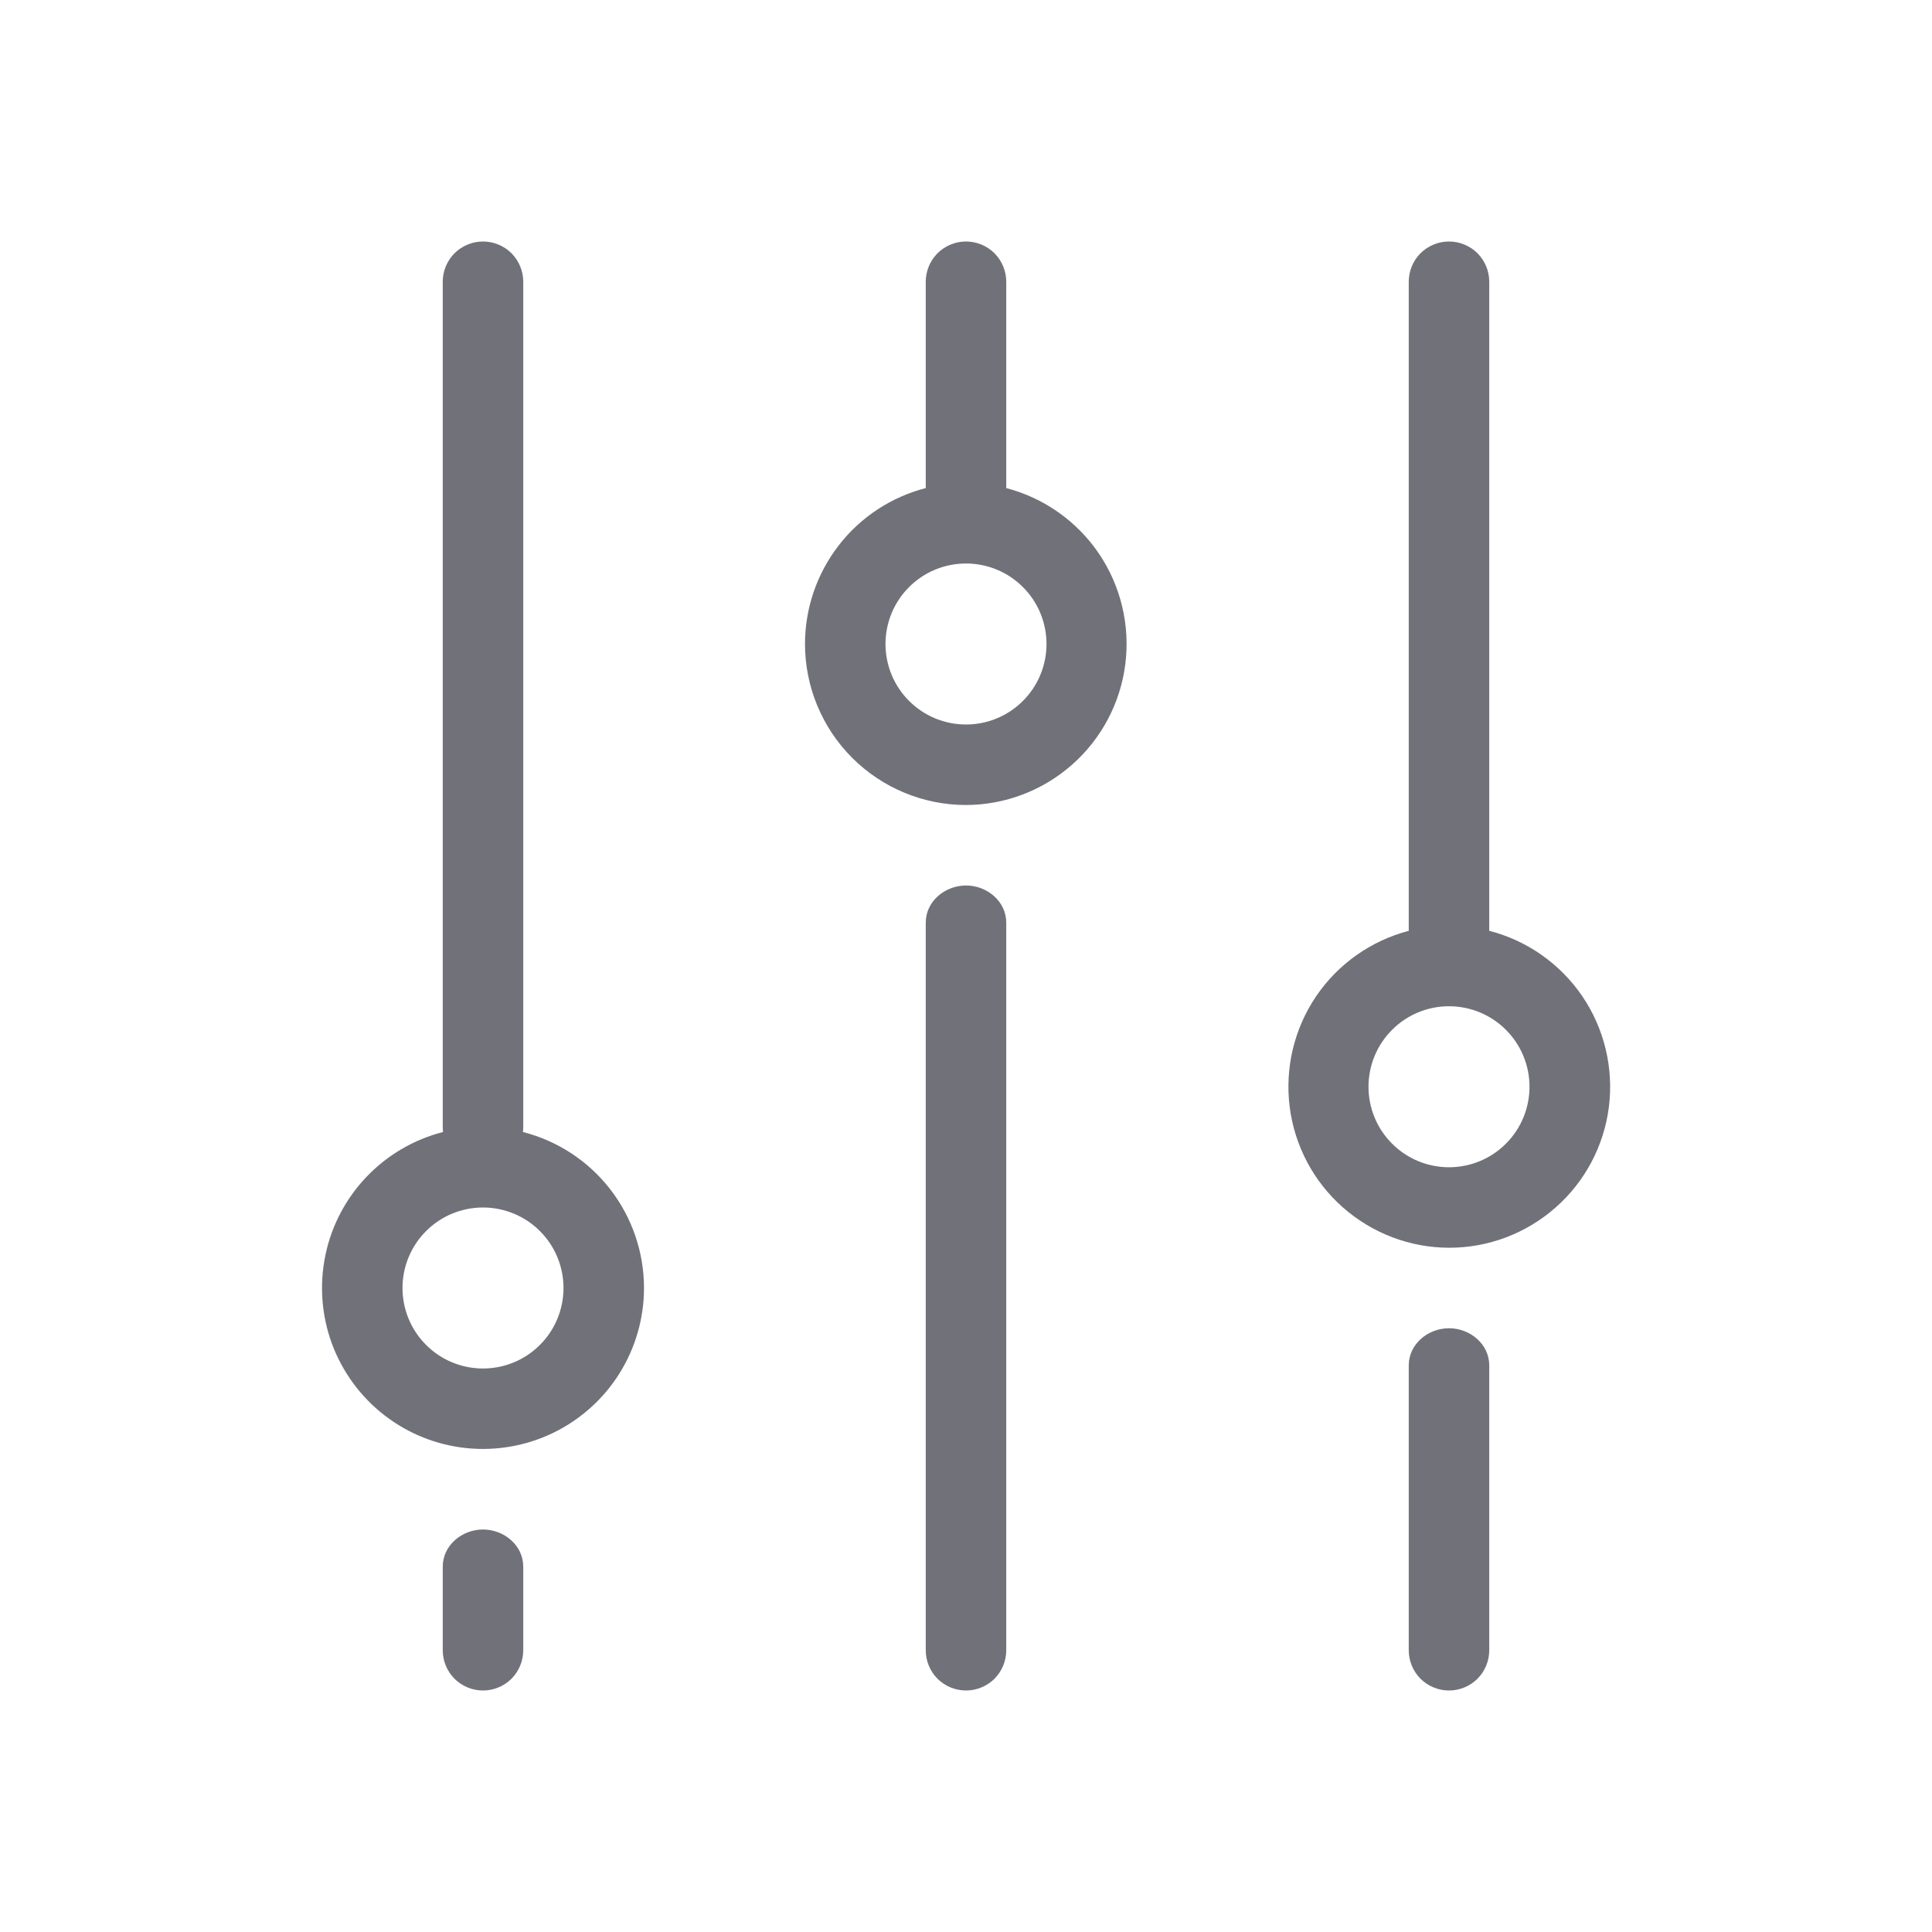 <svg width="24" height="24" viewBox="0 0 24 24" fill="none" xmlns="http://www.w3.org/2000/svg">
<path d="M11.5 11.461C11.5 11.198 11.737 11 12 11C12.263 11 12.5 11.198 12.5 11.461V20.5C12.5 20.633 12.447 20.76 12.354 20.854C12.26 20.947 12.133 21 12 21C11.867 21 11.74 20.947 11.646 20.854C11.553 20.76 11.5 20.633 11.5 20.5V11.461Z" fill="#71717A"/>
<path fill-rule="evenodd" clip-rule="evenodd" d="M10 8C10 7.557 10.147 7.126 10.419 6.775C10.69 6.424 11.071 6.174 11.5 6.063V3.5C11.5 3.367 11.553 3.24 11.646 3.146C11.74 3.053 11.867 3 12 3C12.133 3 12.26 3.053 12.354 3.146C12.447 3.24 12.5 3.367 12.5 3.5V6.063C12.97 6.186 13.38 6.476 13.652 6.878C13.924 7.281 14.04 7.769 13.979 8.251C13.918 8.733 13.683 9.177 13.319 9.498C12.955 9.82 12.486 9.999 12 10C11.47 10 10.961 9.789 10.586 9.414C10.211 9.039 10 8.53 10 8ZM12 9C12.265 9 12.52 8.895 12.707 8.707C12.895 8.52 13 8.265 13 8C13 7.735 12.895 7.48 12.707 7.293C12.52 7.105 12.265 7 12 7C11.735 7 11.48 7.105 11.293 7.293C11.105 7.48 11 7.735 11 8C11 8.265 11.105 8.52 11.293 8.707C11.48 8.895 11.735 9 12 9ZM8 16C8 16.374 7.895 16.741 7.697 17.058C7.499 17.376 7.215 17.631 6.879 17.796C6.543 17.96 6.168 18.027 5.795 17.989C5.423 17.951 5.069 17.809 4.773 17.579C4.478 17.35 4.253 17.042 4.123 16.691C3.994 16.34 3.966 15.959 4.042 15.593C4.118 15.226 4.295 14.889 4.554 14.618C4.812 14.348 5.141 14.155 5.504 14.062C5.501 14.041 5.5 14.021 5.5 14V3.5C5.5 3.367 5.553 3.24 5.646 3.146C5.74 3.053 5.867 3 6 3C6.133 3 6.26 3.053 6.354 3.146C6.447 3.24 6.5 3.367 6.5 3.5V14C6.5 14.021 6.499 14.042 6.496 14.062C6.926 14.172 7.308 14.422 7.58 14.773C7.852 15.124 8 15.556 8 16ZM7 16C7 16.265 6.895 16.52 6.707 16.707C6.52 16.895 6.265 17 6 17C5.735 17 5.48 16.895 5.293 16.707C5.105 16.52 5 16.265 5 16C5 15.735 5.105 15.48 5.293 15.293C5.48 15.105 5.735 15 6 15C6.265 15 6.52 15.105 6.707 15.293C6.895 15.48 7 15.735 7 16Z" fill="#71717A"/>
<path d="M18 21C17.867 21 17.74 20.947 17.646 20.854C17.553 20.76 17.5 20.633 17.5 20.5V16.961C17.5 16.698 17.737 16.5 18 16.5C18.263 16.5 18.5 16.698 18.5 16.961V20.5C18.5 20.633 18.447 20.76 18.354 20.854C18.26 20.947 18.133 21 18 21Z" fill="#71717A"/>
<path fill-rule="evenodd" clip-rule="evenodd" d="M18 3C17.867 3 17.74 3.053 17.646 3.146C17.553 3.24 17.5 3.367 17.5 3.5V11.563C17.03 11.686 16.62 11.976 16.348 12.378C16.076 12.781 15.96 13.269 16.021 13.751C16.082 14.233 16.317 14.677 16.681 14.998C17.045 15.32 17.514 15.499 18 15.5C18.487 15.501 18.958 15.323 19.323 15.001C19.689 14.68 19.925 14.235 19.986 13.752C20.047 13.269 19.93 12.78 19.657 12.377C19.383 11.974 18.972 11.684 18.5 11.563V3.5C18.5 3.367 18.447 3.24 18.354 3.146C18.26 3.053 18.133 3 18 3ZM18 12.5C17.735 12.5 17.48 12.605 17.293 12.793C17.105 12.98 17 13.235 17 13.5C17 13.765 17.105 14.02 17.293 14.207C17.48 14.395 17.735 14.5 18 14.5C18.265 14.5 18.52 14.395 18.707 14.207C18.895 14.02 19 13.765 19 13.5C19 13.235 18.895 12.98 18.707 12.793C18.52 12.605 18.265 12.5 18 12.5Z" fill="#71717A"/>
<path d="M5.5 20.5C5.5 20.633 5.553 20.76 5.646 20.854C5.74 20.947 5.867 21 6 21C6.133 21 6.26 20.947 6.354 20.854C6.447 20.76 6.5 20.633 6.5 20.5V19.461C6.5 19.198 6.263 19 6 19C5.737 19 5.5 19.198 5.5 19.461V20.5Z" fill="#71717A"/>
</svg>
